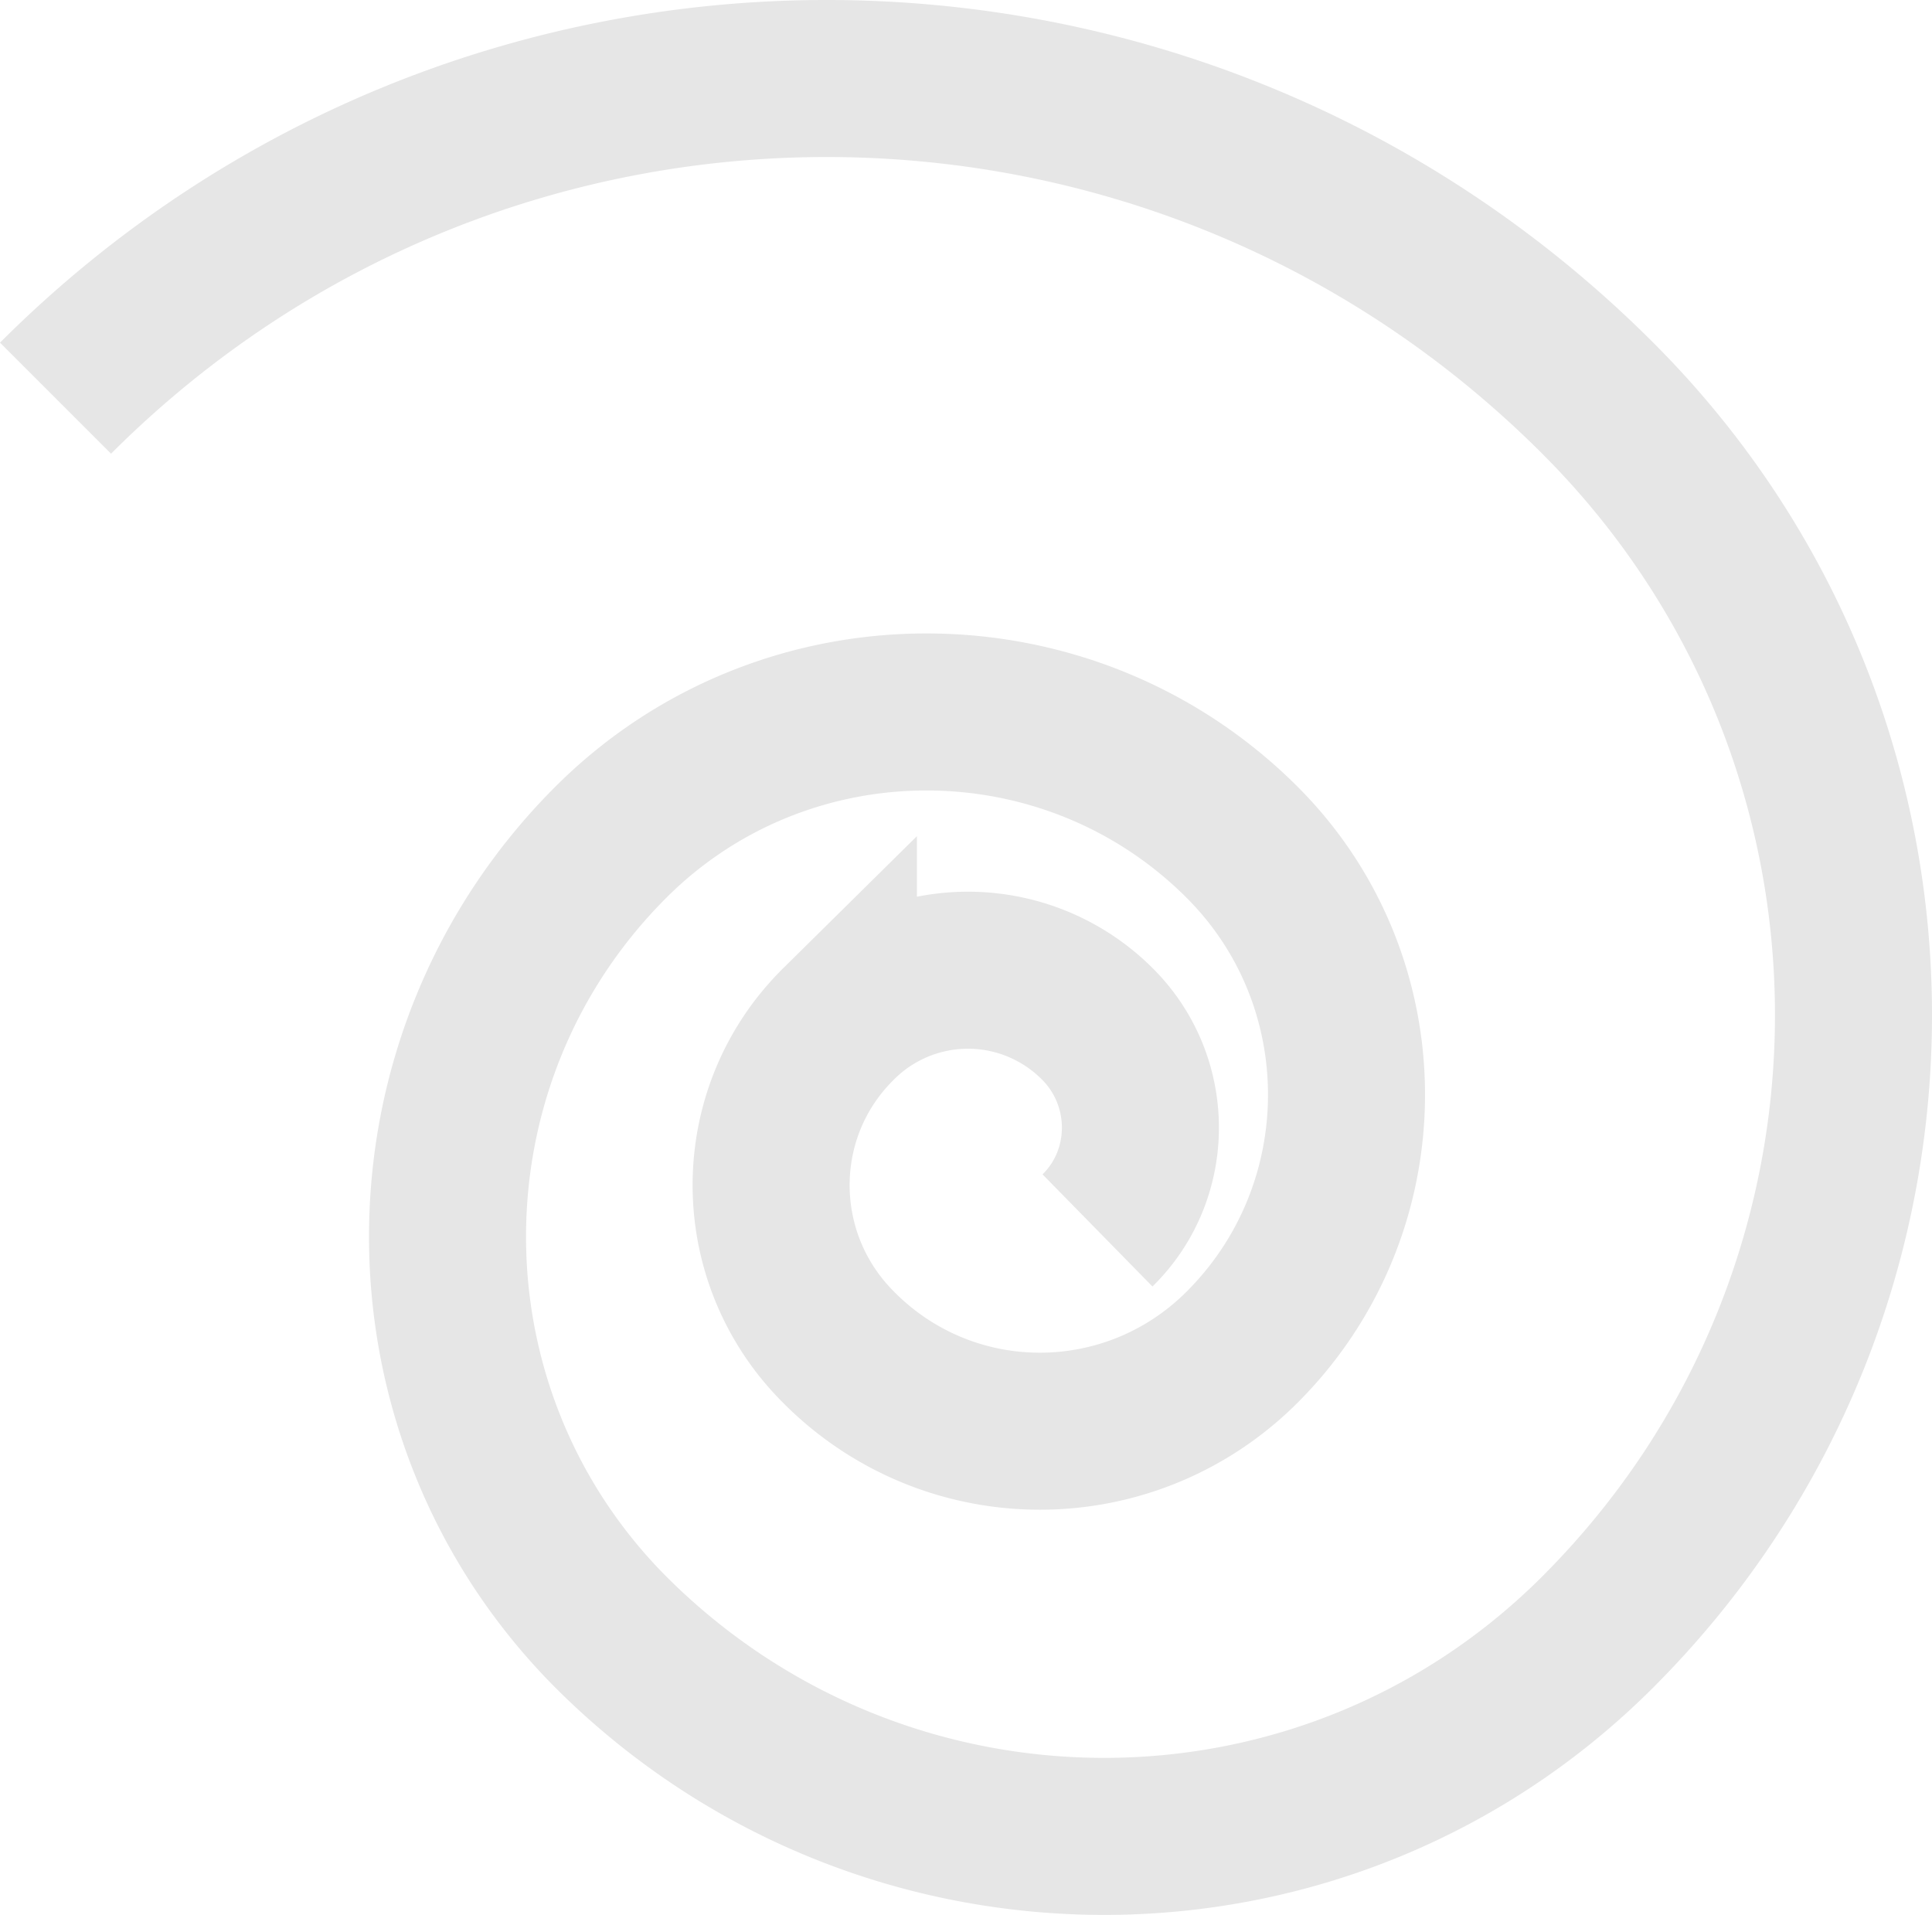 <svg id="Layer_1" data-name="Layer 1" xmlns="http://www.w3.org/2000/svg" viewBox="0 0 755.858 749.168"><defs><style>.cls-1{fill:none;stroke:#e6e6e6;stroke-miterlimit:10;stroke-width:61.434px;}</style></defs><title>main-bg</title><path class="cls-1" d="M21.72,155.779c166.75-166.75,436.621-166.75,603.371,0h0c133.4,133.4,133.4,349.3,0,482.7-106.632,106.632-279.525,106.632-386.158,0-85.13-85.569-85.13-223.8,0-308.926,68.016-68.016,179.037-68.016,247.053,0,54.413,54.413,54.413,143.054,0,197.467-43.882,43.882-114.531,43.882-157.974,0-35.105-35.105-35.105-91.712,0-126.379h0a71.51,71.51,0,0,1,101.366,0c22.38,22.38,22.38,58.8,0,80.742h0"/></svg>